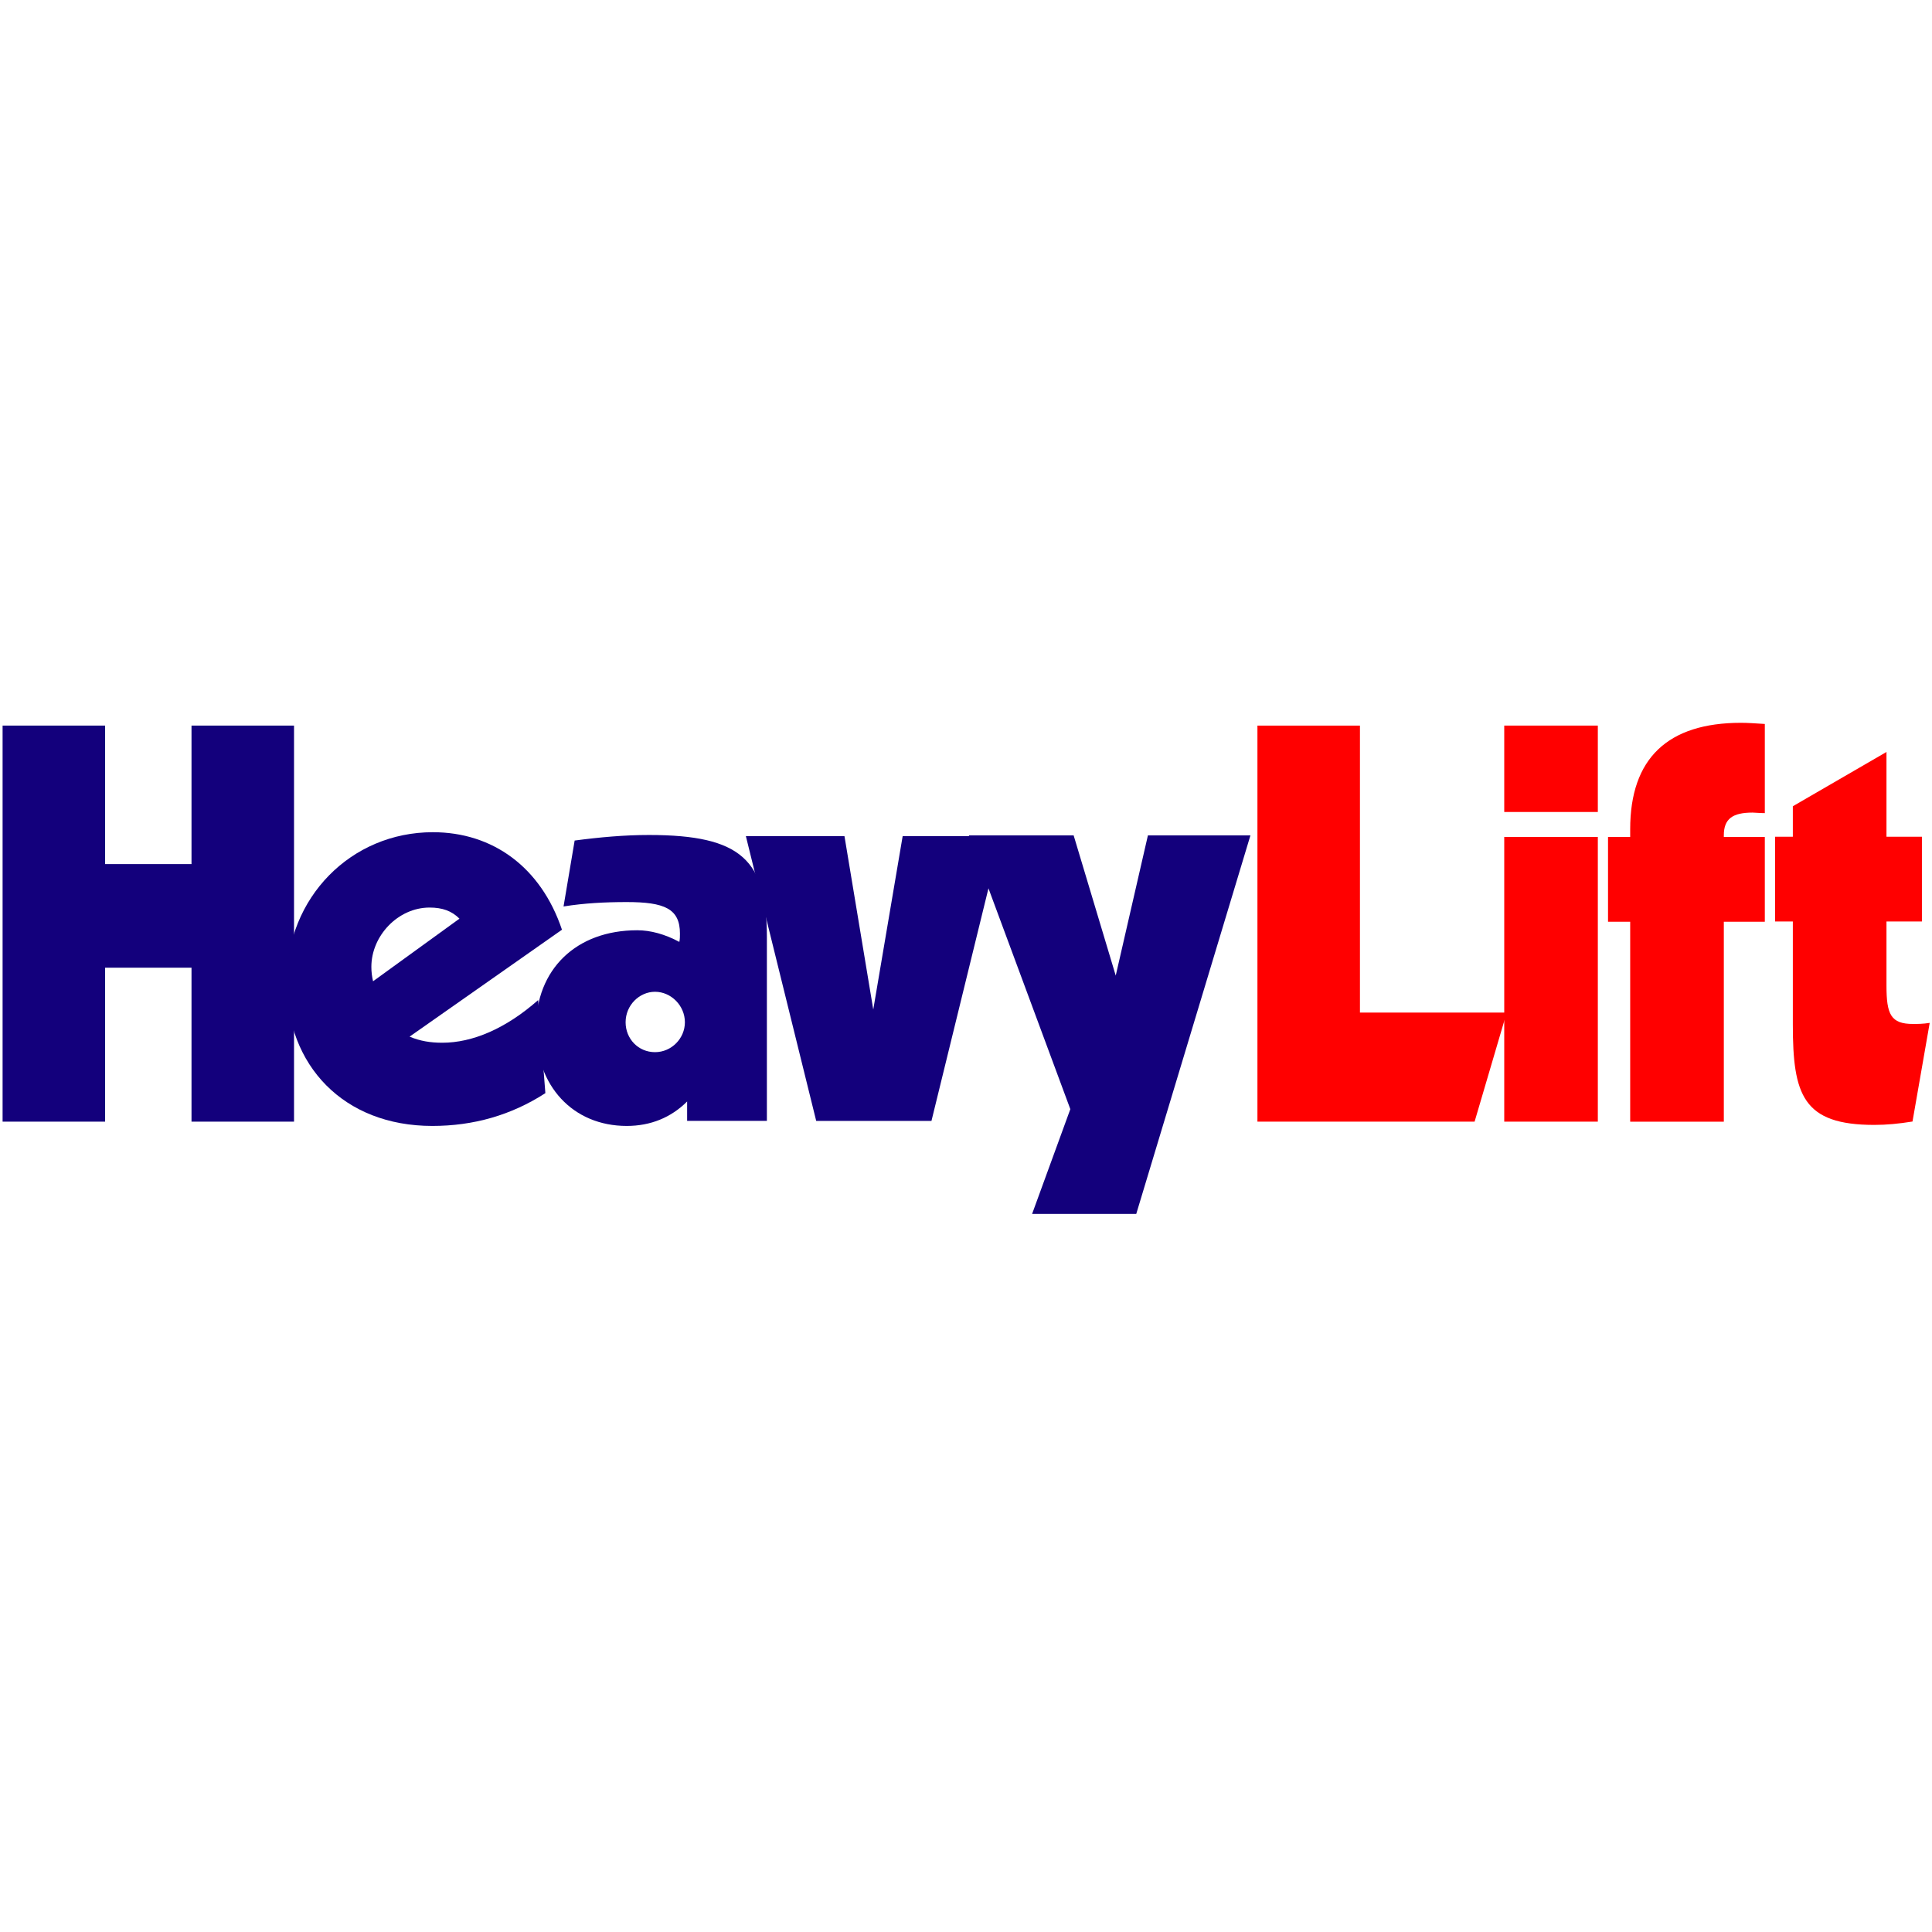 <svg width="32" height="32" viewBox="0 0 32 32" fill="none" xmlns="http://www.w3.org/2000/svg">
<path fill-rule="evenodd" clip-rule="evenodd" d="M0.043 18.578H1.741V16.028H3.172V18.578H4.87V12.018H3.172V14.312H1.741V12.018H0.043V18.578Z" fill="#13007C"/>
<path fill-rule="evenodd" clip-rule="evenodd" d="M9.033 18.106L8.913 16.565C8.372 17.042 7.821 17.271 7.326 17.271C7.133 17.271 6.959 17.244 6.784 17.17L9.308 15.399C8.959 14.362 8.161 13.784 7.17 13.784C5.812 13.784 4.747 14.867 4.747 16.262C4.747 17.648 5.692 18.649 7.16 18.649C7.84 18.649 8.464 18.473 9.033 18.106ZM6.179 16.253C6.16 16.17 6.151 16.097 6.151 16.014C6.151 15.5 6.592 15.032 7.115 15.032C7.326 15.032 7.482 15.087 7.61 15.216L6.179 16.253Z" fill="#13007C"/>
<path fill-rule="evenodd" clip-rule="evenodd" d="M11.381 18.565H12.702V15.518C12.702 14.252 12.289 13.83 10.748 13.83C10.344 13.83 9.931 13.867 9.518 13.922L9.334 15.014C9.674 14.959 10.023 14.941 10.381 14.941C11.005 14.941 11.262 15.05 11.262 15.463C11.262 15.509 11.262 15.555 11.252 15.601C11.014 15.473 10.775 15.408 10.555 15.408C9.546 15.408 8.876 16.051 8.876 17.033C8.876 17.987 9.49 18.649 10.381 18.649C10.775 18.649 11.115 18.51 11.381 18.244V18.565ZM10.849 17.427C10.573 17.427 10.362 17.207 10.362 16.932C10.362 16.647 10.592 16.427 10.849 16.427C11.115 16.427 11.344 16.656 11.344 16.932C11.344 17.198 11.124 17.427 10.849 17.427Z" fill="#13007C"/>
<path fill-rule="evenodd" clip-rule="evenodd" d="M13.519 18.566H15.428L16.584 13.849H14.951L14.464 16.721L13.987 13.849H12.354L13.519 18.566Z" fill="#13007C"/>
<path fill-rule="evenodd" clip-rule="evenodd" d="M17.095 20.106H18.82L20.711 13.837H19.013L18.48 16.159L17.783 13.837H16.047L17.728 18.371L17.095 20.106Z" fill="#13007C"/>
<path fill-rule="evenodd" clip-rule="evenodd" d="M24.956 16.771H22.525V12.018H20.827V18.578H24.424L24.956 16.771Z" fill="#FF0000"/>
<path fill-rule="evenodd" clip-rule="evenodd" d="M24.915 13.449H26.465V12.018H24.915V13.449ZM24.915 18.578H26.465V13.862H24.915V18.578Z" fill="#FF0000"/>
<path fill-rule="evenodd" clip-rule="evenodd" d="M29.231 11.991C29.075 11.981 28.947 11.972 28.837 11.972C27.625 11.972 27.001 12.559 27.001 13.734V13.863H26.634V15.267H27.001V18.579H28.552V15.267H29.231V13.863H28.552V13.835C28.552 13.56 28.699 13.459 29.029 13.459C29.075 13.459 29.139 13.468 29.231 13.468V11.991Z" fill="#FF0000"/>
<path fill-rule="evenodd" clip-rule="evenodd" d="M31.677 18.576L31.962 16.942C31.851 16.96 31.76 16.96 31.686 16.96C31.319 16.96 31.246 16.804 31.246 16.327V15.263H31.833V13.859H31.246V12.455L29.695 13.354V13.859H29.401V15.263H29.695V16.97C29.695 18.135 29.86 18.632 31.044 18.632C31.246 18.632 31.448 18.613 31.677 18.576Z" fill="#FF0000"/>
</svg>
